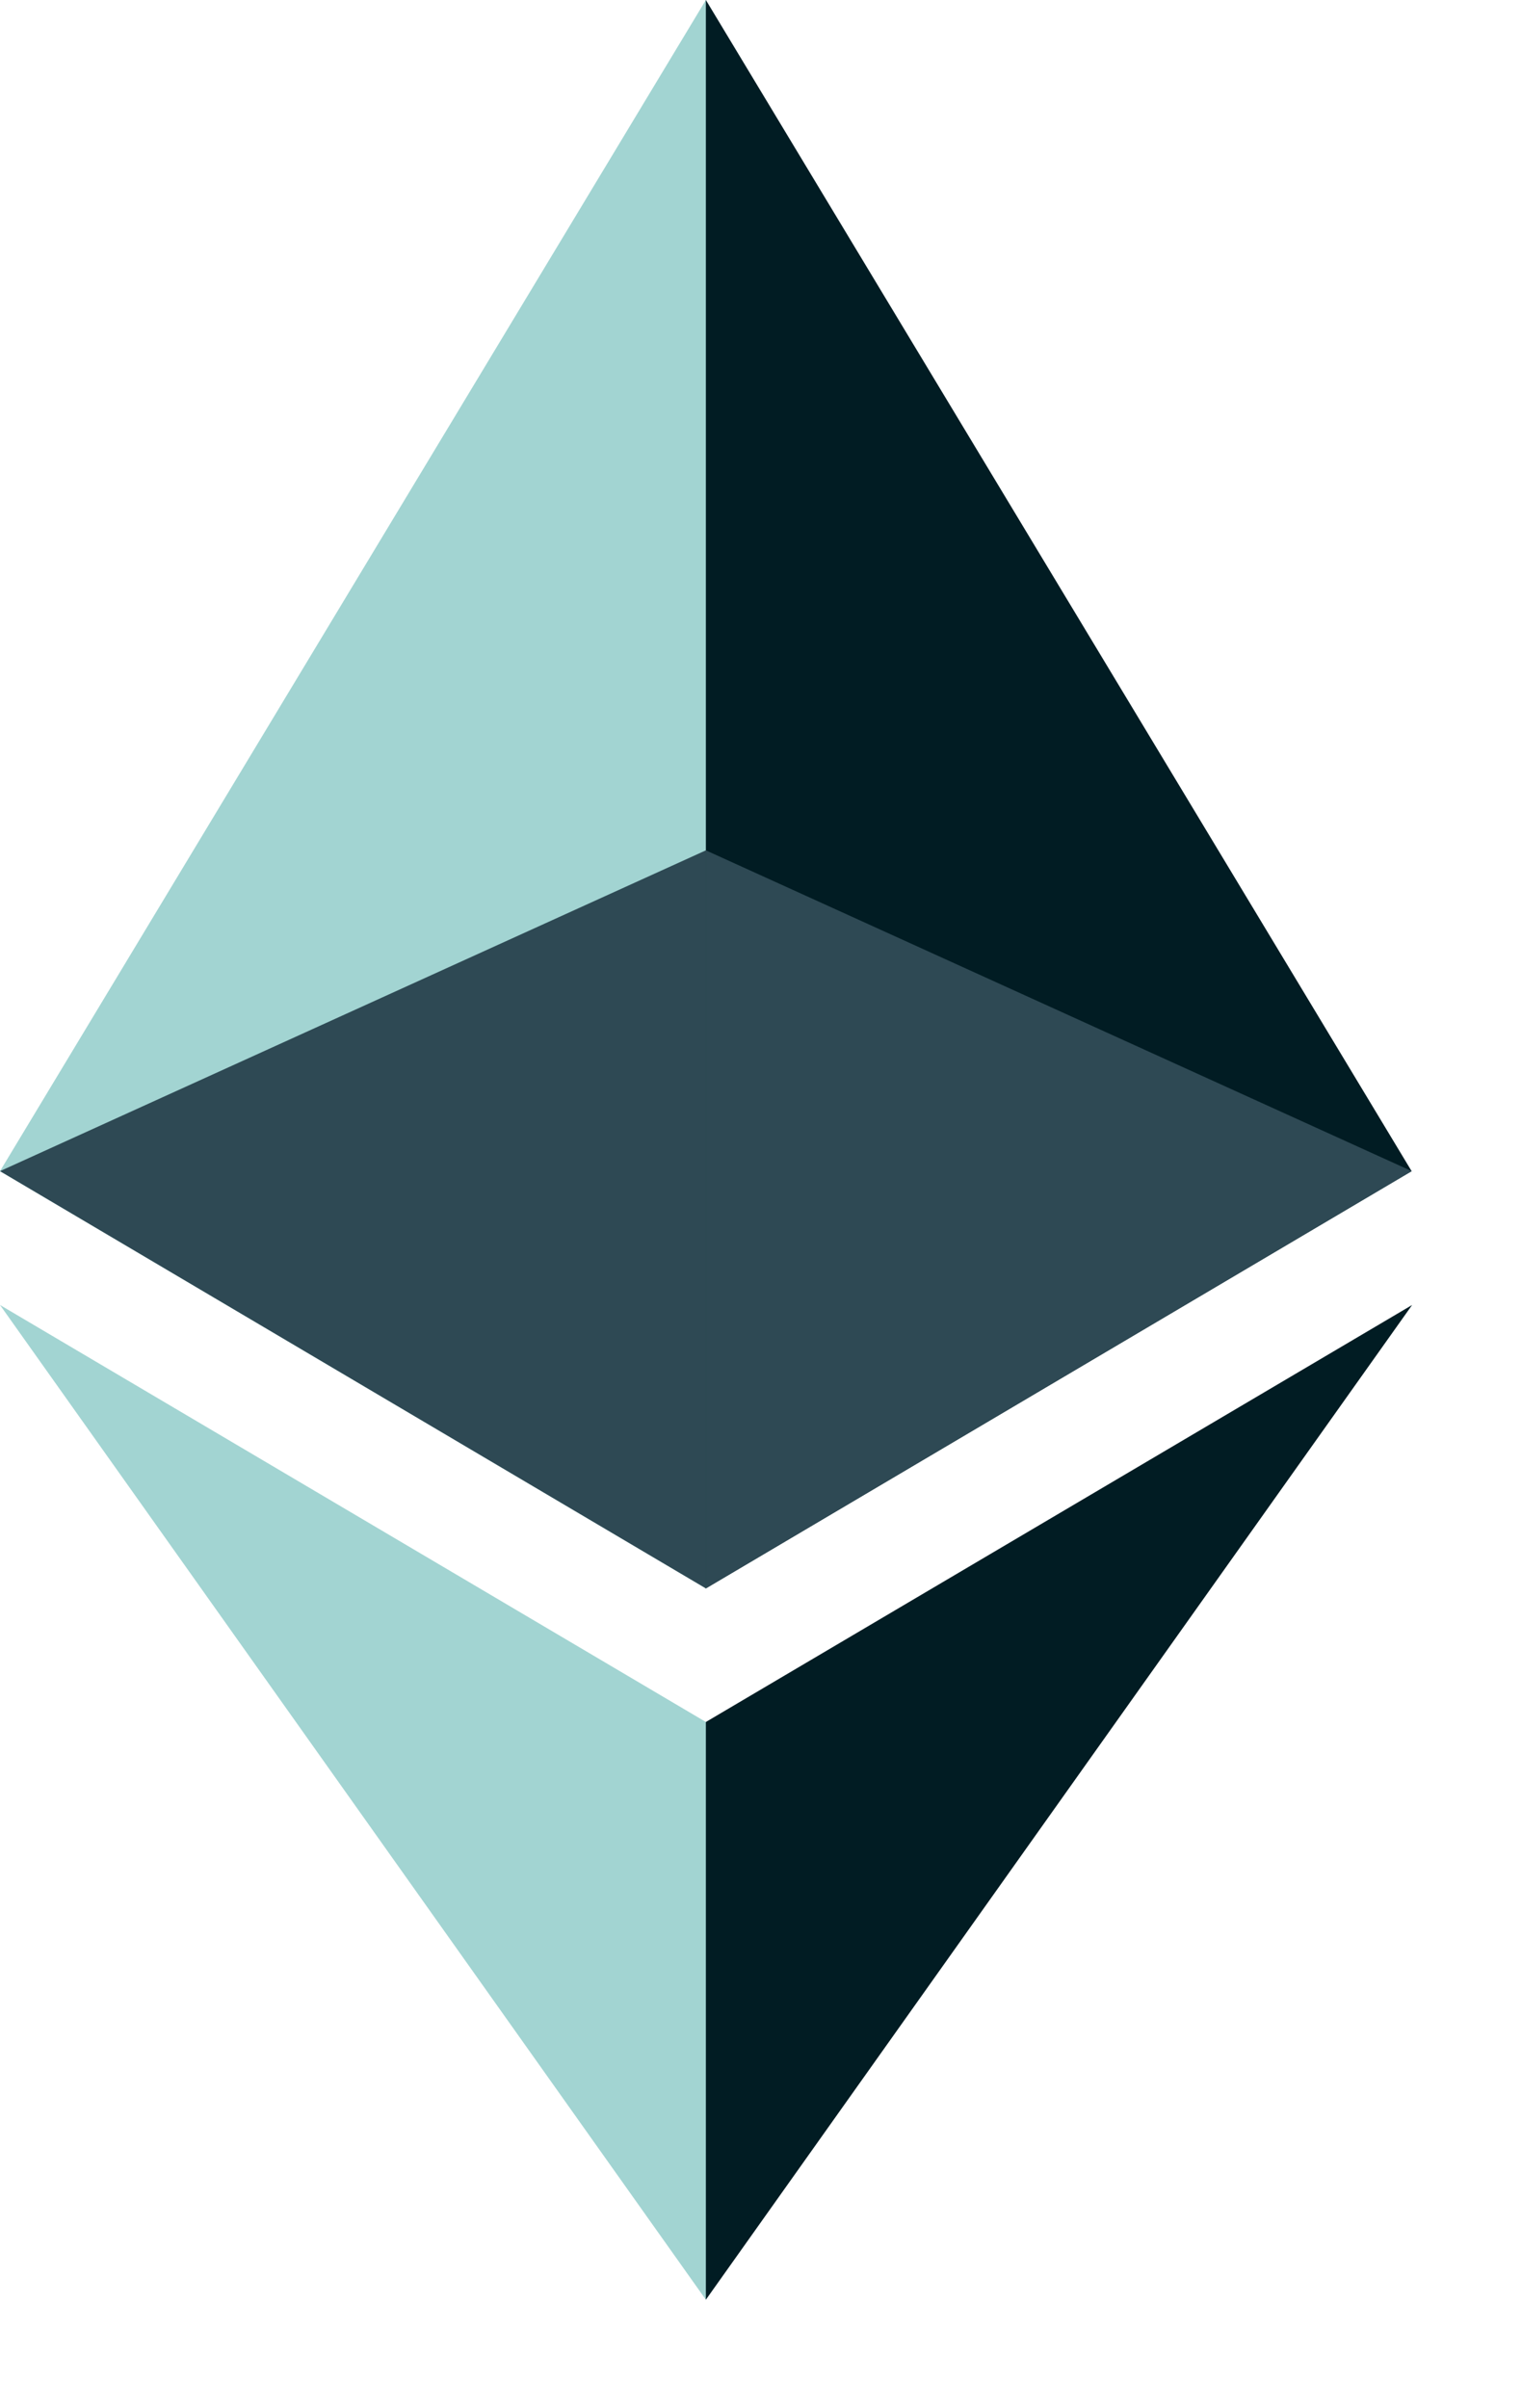 <svg width="12" height="19" viewBox="0 0 12 19" fill="none" xmlns="http://www.w3.org/2000/svg">
<path d="M5.569 0L5.447 0.413V12.411L5.569 12.532L11.137 9.24L5.569 0Z" fill="#011C23"/>
<path d="M5.569 0L0 9.24L5.569 12.532V6.709V0Z" fill="#A2D4D2"/>
<path d="M5.569 13.586L5.5 13.67V17.944L5.569 18.144L11.141 10.296L5.569 13.586Z" fill="#011C23"/>
<path d="M5.569 18.144V13.586L0 10.296L5.569 18.144Z" fill="#A2D4D2"/>
<path d="M5.569 12.532L11.138 9.24L5.569 6.709V12.532Z" fill="#2E4954"/>
<path d="M0 9.24L5.569 12.532V6.709L0 9.24Z" fill="#2E4954"/>
</svg>
